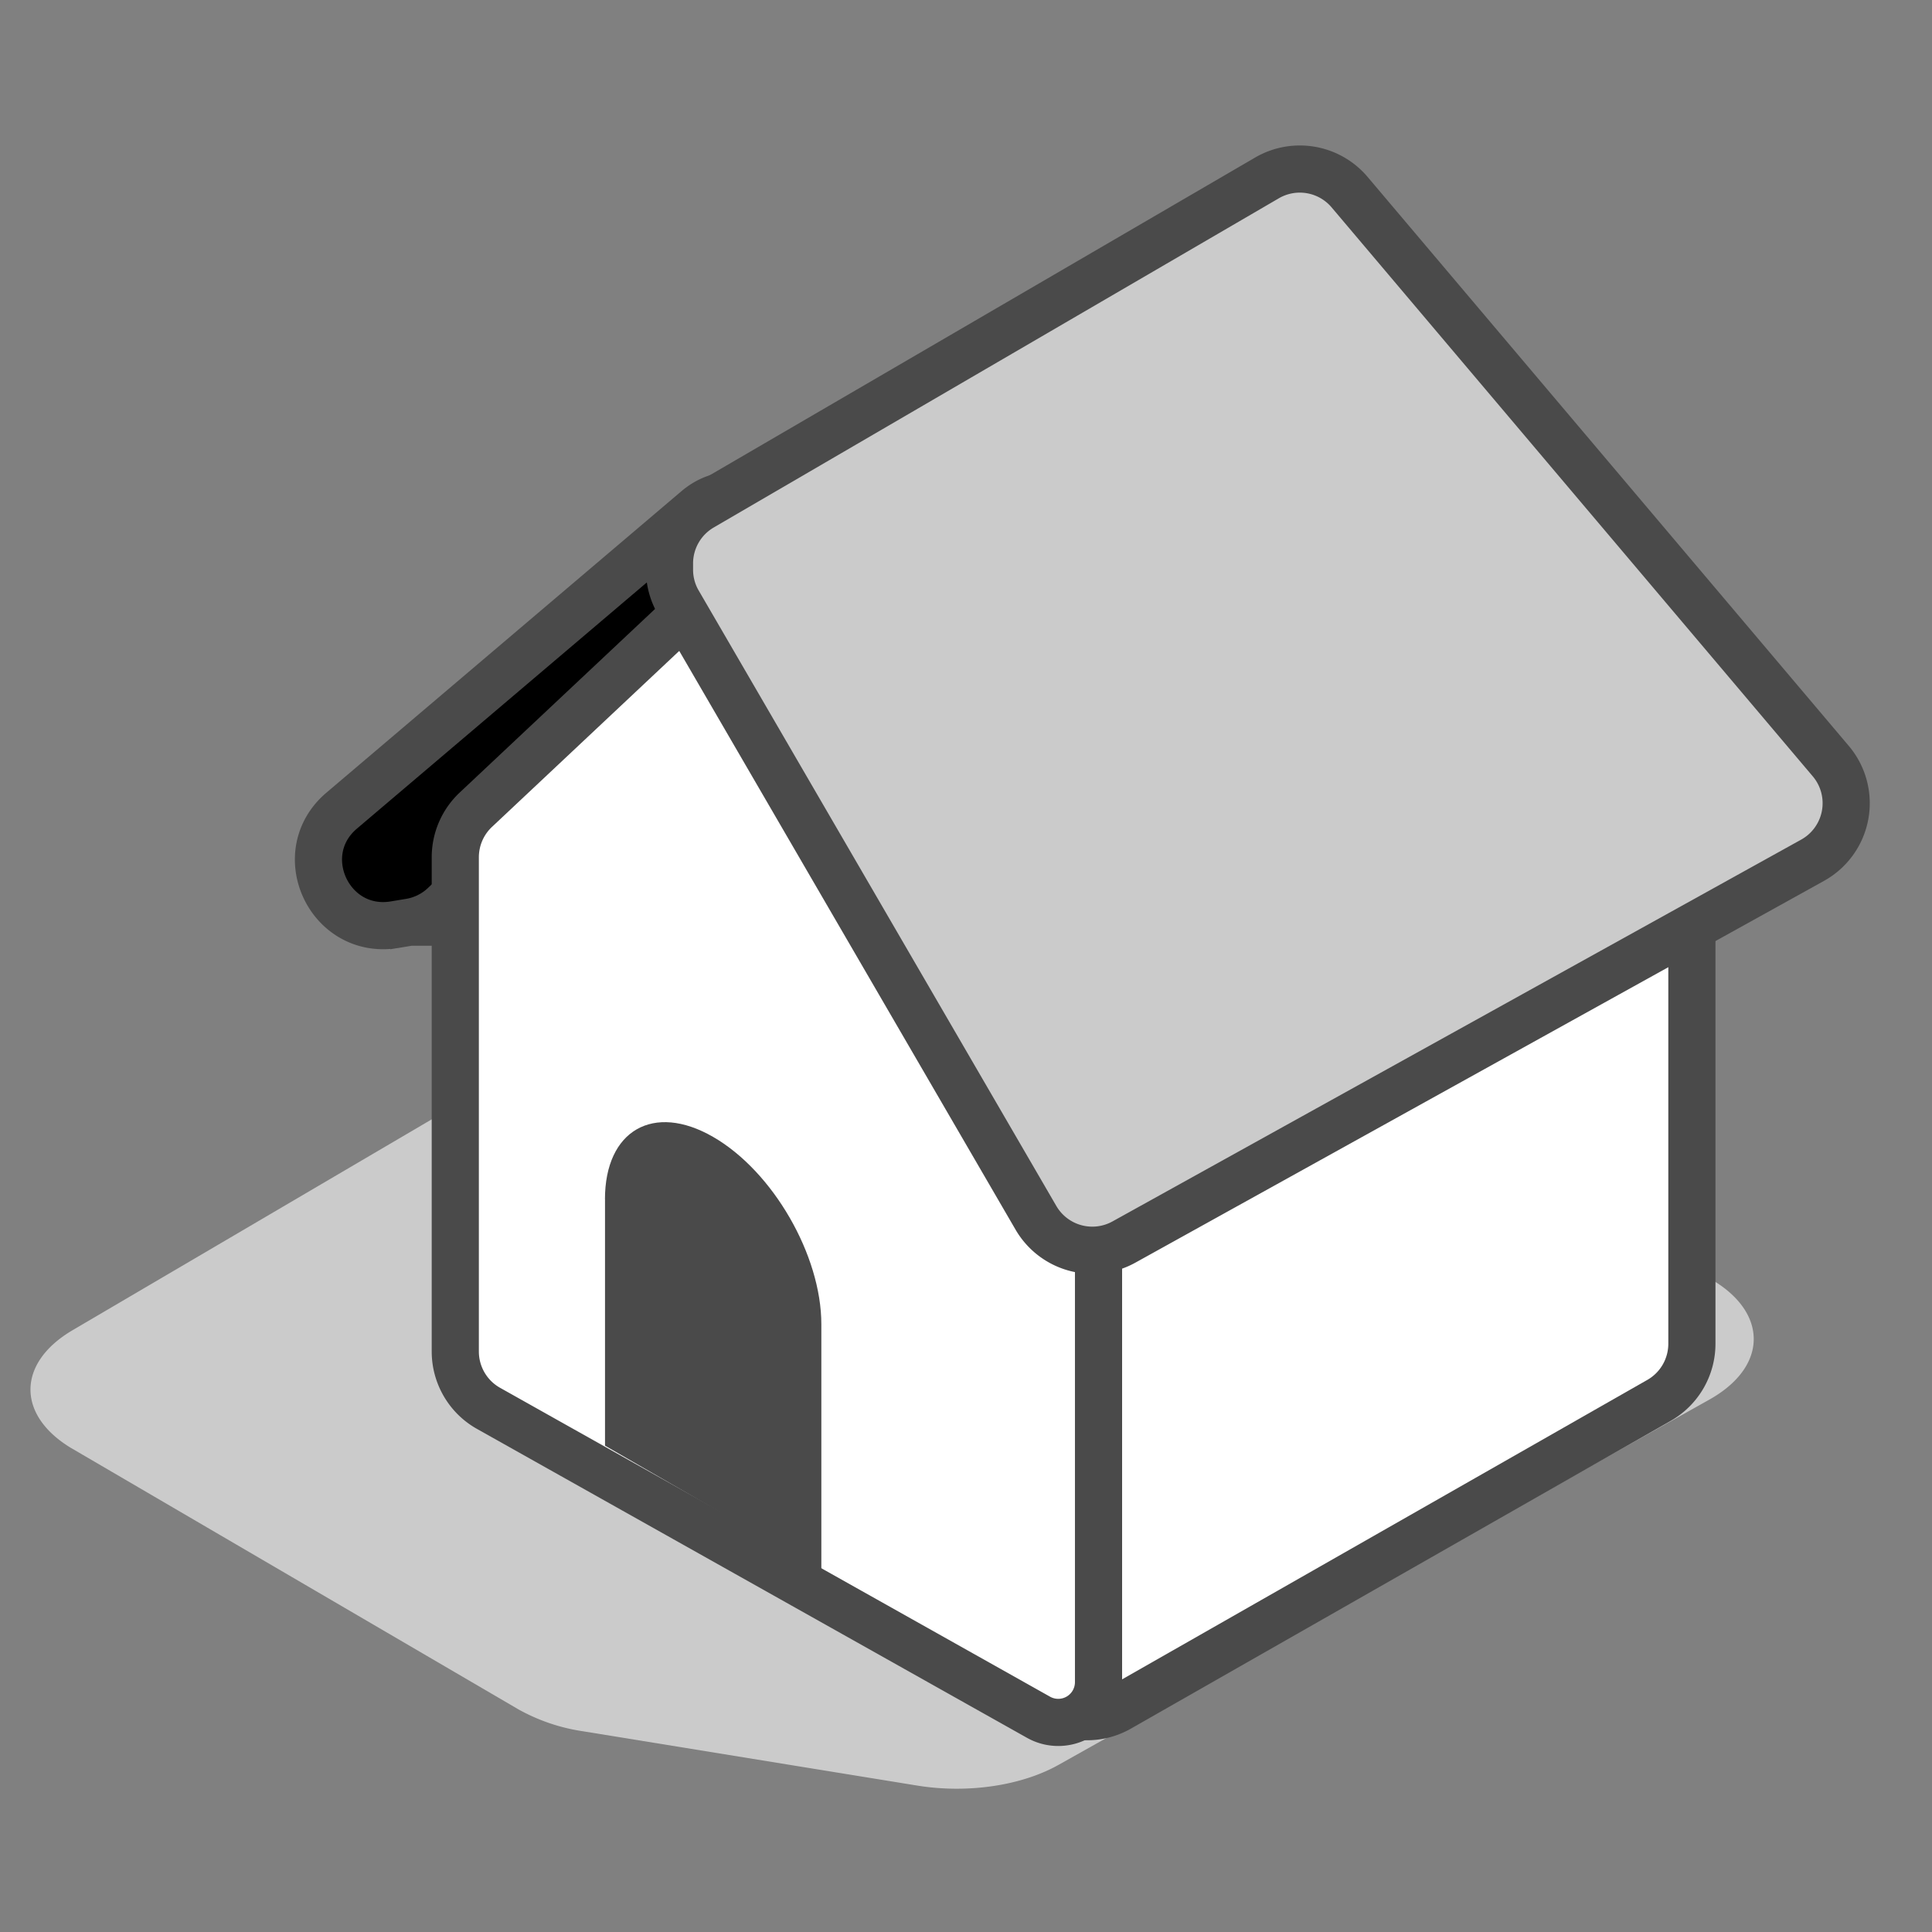<svg width="32" height="32" viewBox="0 0 32 32" fill="none" xmlns="http://www.w3.org/2000/svg">
    <rect x="0" y="0" width="32" height="32" fill="#808080" stroke="none"/>
    <g clip-path="url(#cug5db5ija)">
        <path d="M1.205 24c-.932-.545-.934-1.42-.004-1.967l10.768-6.322c.846-.496 2.195-.559 3.167-.146l12.922 5.484c1.208.513 1.33 1.53.254 2.133L17.536 29.23c-.62.349-1.515.48-2.348.344l-5.534-.899a3.133 3.133 0 0 1-1.068-.363L1.206 24z" fill="#CBCBCB"/>
        <path d="m6.787 15.274-.063-.385.063.385a1.08 1.08 0 0 0 .57-.283l5.491-5.224a.653.653 0 0 0 .117-.148l-.34-.194.34.194c.523-.915-.623-1.867-1.426-1.185L5.66 13.426c-.835.708-.207 2.066.874 1.89l.252-.042z" fill="#000" stroke="#4A4A4A" stroke-width=".781"/>
        <path d="M16.926 18.536v8.816c0 .829.896 1.349 1.616.938l8.936-5.095a1.08 1.08 0 0 0 .545-.938v-8.412a1.08 1.08 0 0 0-1.582-.957l-8.937 4.692a1.08 1.08 0 0 0-.578.956z" fill="#fff" stroke="#4A4A4A" stroke-width=".781"/>
        <path d="m12.997 9.276-.242-.444-.369.346-4.504 4.233a1.08 1.08 0 0 0-.341.788v8.186c0 .39.21.751.551.942l9.109 5.116a.667.667 0 0 0 .994-.582v-8.768c0-.18-.045-.358-.132-.517l-5.066-9.3z" fill="#fff" stroke="#4A4A4A" stroke-width=".781"/>
        <path d="M10.02 19.865c0-1.142.803-1.605 1.792-1.034.99.571 1.792 1.96 1.792 3.102v4.08l-3.583-2.068v-4.08z" fill="#4A4A4A"/>
        <path d="m11.236 9.979 5.922 10.191a1.08 1.08 0 0 0 1.458.402l11.407-6.324a1.08 1.08 0 0 0 .3-1.642l-7.969-9.423a1.08 1.08 0 0 0-1.369-.236l-9.359 5.452a1.08 1.08 0 0 0-.537.934v.103c0 .19.05.378.147.543z" fill="#CBCBCB" stroke="#4A4A4A" stroke-width=".781"/>
    </g>
    <defs>
        <clipPath id="cug5db5ija">
            <path fill="#fff" transform="translate(.392 1.953)" d="M0 0h31.216v28.095H0z"/>
        </clipPath>
    </defs>
</svg>
